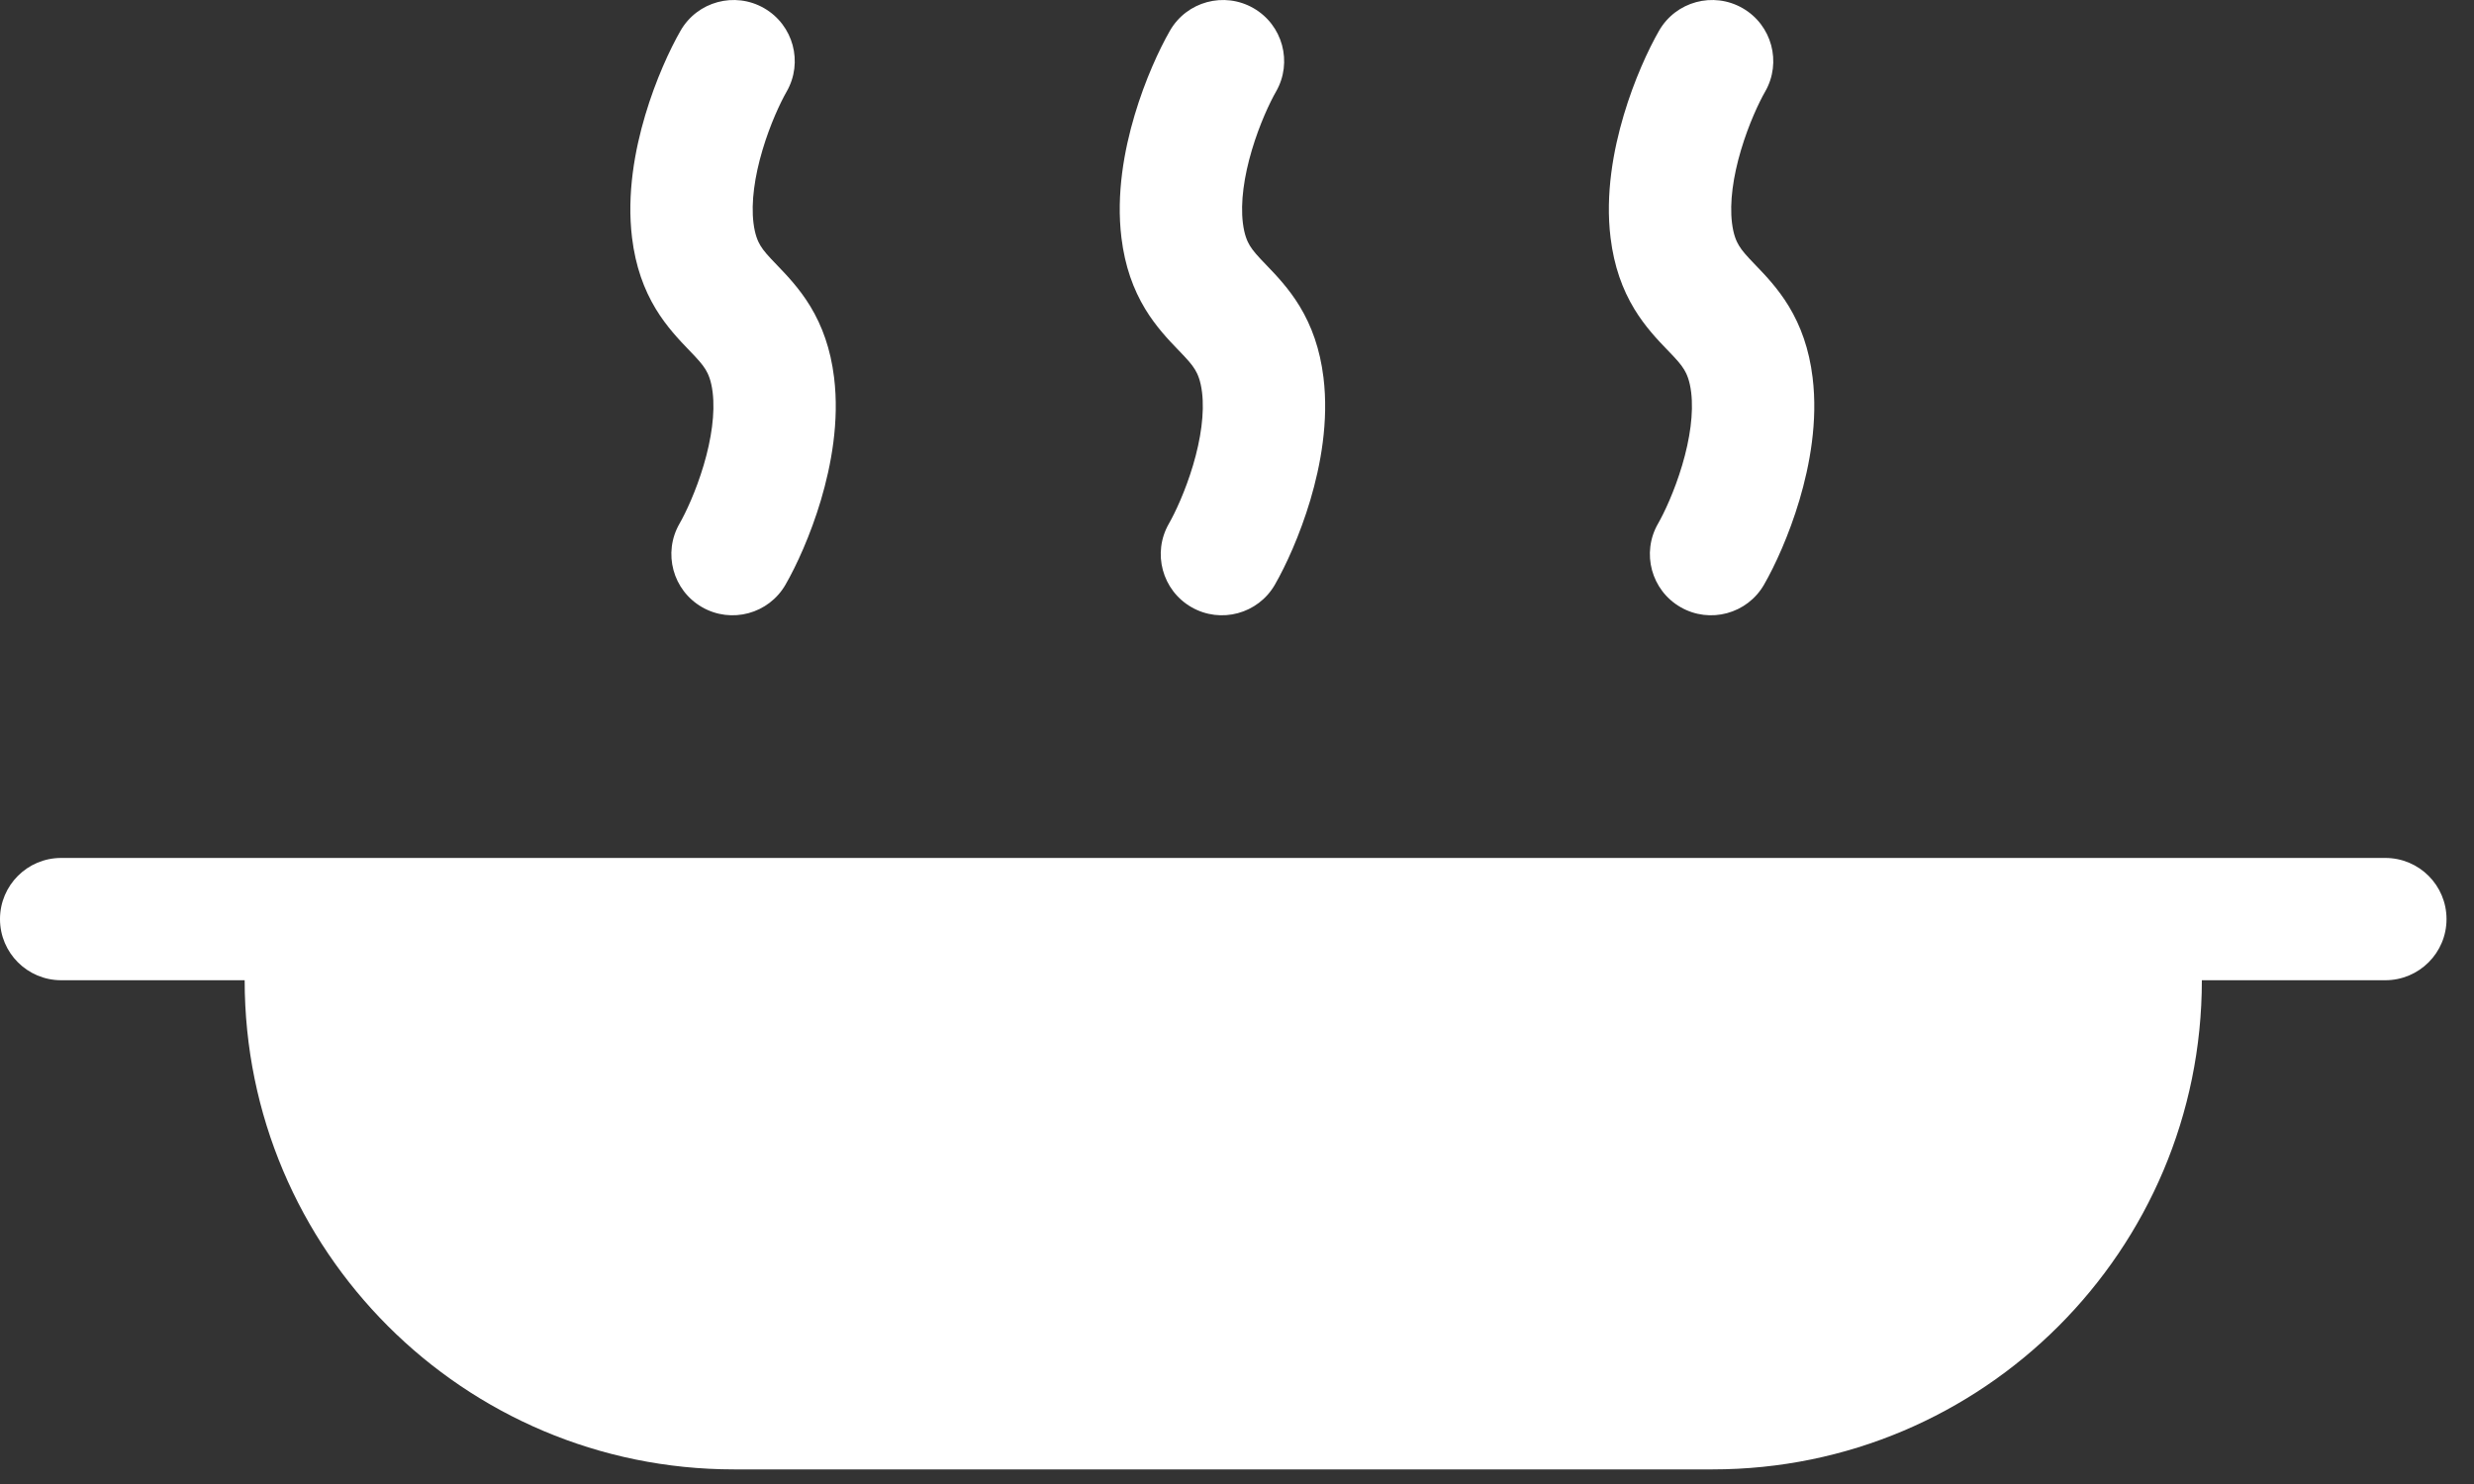 <svg width="75" height="45" viewBox="0 0 75 45" fill="none" xmlns="http://www.w3.org/2000/svg">
<rect x="0" y="0" width="75" height="45" fill="#333333" stroke="none"/>
<path fill-rule="evenodd" clip-rule="evenodd" d="M23.163 0.247C24.051 0.757 24.357 1.89 23.847 2.778C23.661 3.102 23.349 3.762 23.115 4.549C22.877 5.349 22.765 6.133 22.842 6.762C22.887 7.126 22.976 7.32 23.053 7.448C23.151 7.61 23.277 7.75 23.56 8.044C23.57 8.054 23.58 8.065 23.591 8.076C23.845 8.341 24.236 8.746 24.564 9.287C24.925 9.883 25.179 10.581 25.285 11.444C25.449 12.777 25.198 14.114 24.886 15.166C24.569 16.232 24.142 17.157 23.814 17.727C23.305 18.615 22.171 18.921 21.283 18.411C20.395 17.901 20.089 16.768 20.599 15.88C20.785 15.556 21.097 14.896 21.331 14.109C21.569 13.309 21.681 12.525 21.604 11.896C21.559 11.531 21.47 11.338 21.392 11.209C21.294 11.048 21.169 10.907 20.886 10.614C20.876 10.603 20.866 10.592 20.855 10.582C20.601 10.317 20.21 9.911 19.882 9.371C19.521 8.775 19.267 8.077 19.161 7.214C18.997 5.88 19.247 4.544 19.56 3.492C19.877 2.426 20.304 1.501 20.631 0.931C21.141 0.043 22.275 -0.263 23.163 0.247Z" fill="white"/>
<path fill-rule="evenodd" clip-rule="evenodd" d="M37.999 0.247C38.887 0.757 39.193 1.89 38.683 2.778C38.497 3.102 38.185 3.762 37.951 4.549C37.713 5.349 37.601 6.133 37.678 6.762C37.723 7.126 37.812 7.32 37.889 7.448C37.987 7.61 38.113 7.75 38.396 8.044C38.406 8.054 38.416 8.065 38.427 8.076C38.681 8.341 39.072 8.746 39.4 9.287C39.761 9.883 40.015 10.581 40.121 11.444C40.285 12.777 40.034 14.114 39.722 15.166C39.404 16.232 38.978 17.157 38.65 17.727C38.141 18.615 37.007 18.921 36.119 18.411C35.231 17.901 34.925 16.768 35.435 15.88C35.62 15.556 35.933 14.896 36.167 14.109C36.405 13.309 36.517 12.525 36.44 11.896C36.395 11.531 36.306 11.338 36.228 11.209C36.13 11.048 36.005 10.907 35.722 10.614C35.712 10.603 35.702 10.592 35.691 10.582C35.436 10.317 35.046 9.911 34.718 9.371C34.357 8.775 34.103 8.077 33.997 7.214C33.833 5.88 34.083 4.544 34.396 3.492C34.713 2.426 35.14 1.501 35.467 0.931C35.977 0.043 37.111 -0.263 37.999 0.247Z" fill="white"/>
<path fill-rule="evenodd" clip-rule="evenodd" d="M52.827 0.247C53.715 0.757 54.021 1.89 53.511 2.778C53.325 3.102 53.013 3.762 52.779 4.549C52.541 5.349 52.429 6.133 52.506 6.762C52.551 7.126 52.64 7.32 52.718 7.448C52.816 7.61 52.941 7.75 53.224 8.044C53.234 8.054 53.244 8.065 53.255 8.076C53.51 8.341 53.9 8.746 54.228 9.287C54.589 9.883 54.843 10.581 54.949 11.444C55.113 12.777 54.862 14.114 54.55 15.166C54.233 16.232 53.806 17.157 53.478 17.727C52.969 18.615 51.835 18.921 50.947 18.411C50.059 17.901 49.753 16.768 50.263 15.88C50.449 15.556 50.761 14.896 50.995 14.109C51.233 13.309 51.345 12.525 51.268 11.896C51.223 11.531 51.134 11.338 51.056 11.209C50.959 11.048 50.833 10.907 50.55 10.614C50.54 10.603 50.53 10.592 50.519 10.582C50.264 10.317 49.874 9.911 49.546 9.371C49.185 8.775 48.931 8.077 48.825 7.214C48.661 5.88 48.912 4.544 49.224 3.492C49.541 2.426 49.968 1.501 50.295 0.931C50.805 0.043 51.939 -0.263 52.827 0.247Z" fill="white"/>
<path d="M1.854 26.016C0.83 26.016 0 26.846 0 27.87C0 28.894 0.83 29.724 1.854 29.724H7.417C7.417 37.916 14.058 44.557 22.25 44.557H51.917C60.109 44.557 66.75 37.916 66.75 29.724H72.312C73.337 29.724 74.167 28.894 74.167 27.87C74.167 26.846 73.337 26.016 72.312 26.016H1.854Z" fill="white"/>
</svg>

